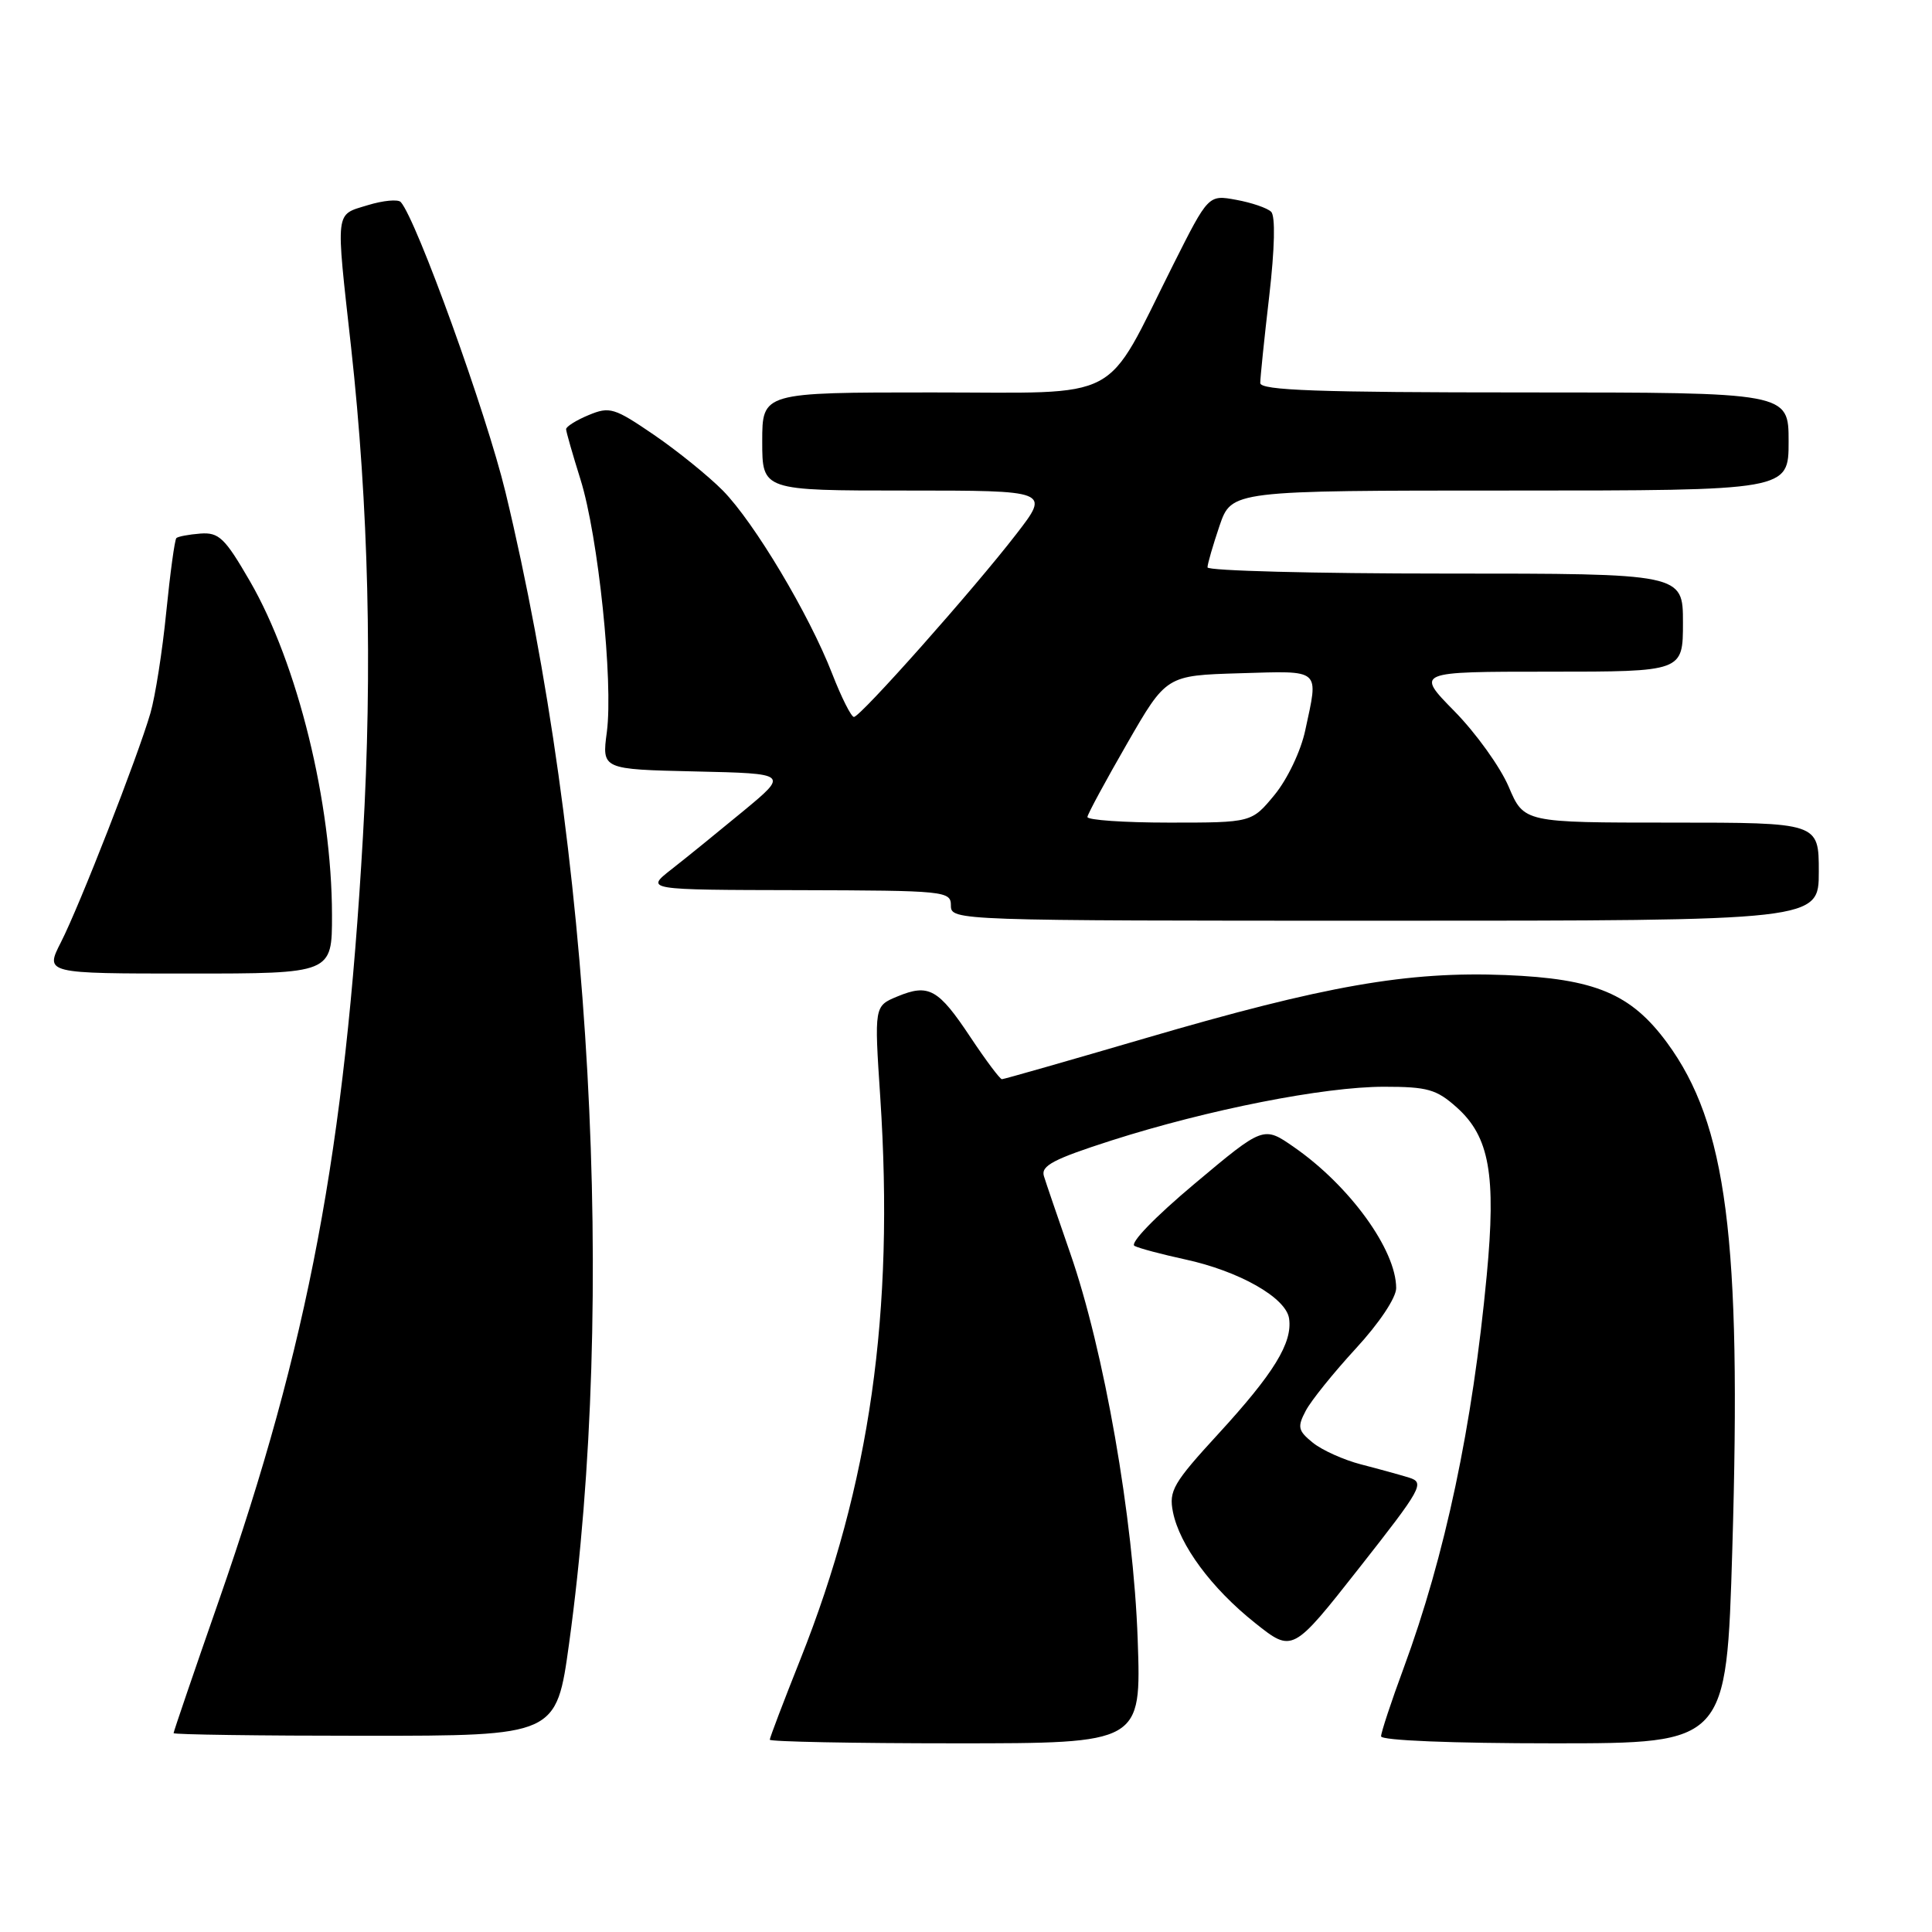 <?xml version="1.0" encoding="UTF-8" standalone="no"?>
<!DOCTYPE svg PUBLIC "-//W3C//DTD SVG 1.1//EN" "http://www.w3.org/Graphics/SVG/1.1/DTD/svg11.dtd" >
<svg xmlns="http://www.w3.org/2000/svg" xmlns:xlink="http://www.w3.org/1999/xlink" version="1.1" viewBox="0 0 256 256">
 <g >
 <path fill="currentColor"
d=" M 150.75 217.25 C 150.19 201.20 146.30 178.93 141.79 166.00 C 140.17 161.32 138.60 156.75 138.32 155.83 C 137.91 154.47 139.61 153.58 147.27 151.12 C 160.07 147.03 175.41 144.00 183.39 144.00 C 189.16 144.00 190.35 144.34 193.04 146.75 C 197.36 150.62 198.26 155.66 197.00 168.99 C 195.12 188.97 191.49 206.12 185.99 221.03 C 184.34 225.49 183.00 229.56 183.00 230.07 C 183.00 230.62 192.41 231.00 205.89 231.00 C 228.77 231.00 228.77 231.00 229.54 205.25 C 230.77 164.09 228.81 148.94 220.89 138.16 C 216.11 131.67 211.38 129.68 199.50 129.20 C 186.53 128.68 175.57 130.60 151.87 137.54 C 141.62 140.54 133.02 143.00 132.76 143.00 C 132.50 143.00 130.63 140.50 128.60 137.45 C 124.33 131.02 123.07 130.31 118.90 132.04 C 115.84 133.31 115.84 133.31 116.64 145.40 C 118.52 173.95 115.28 196.69 106.06 219.85 C 103.83 225.45 102.00 230.26 102.00 230.52 C 102.00 230.78 113.08 231.00 126.61 231.00 C 151.23 231.00 151.23 231.00 150.75 217.25 Z  M 75.41 217.75 C 81.69 172.12 78.40 112.63 66.98 65.22 C 64.47 54.81 55.19 29.09 53.10 26.77 C 52.74 26.38 50.77 26.56 48.72 27.19 C 44.36 28.53 44.47 27.54 46.52 46.00 C 48.84 67.06 49.37 88.68 48.09 110.86 C 45.71 152.35 40.86 178.06 29.01 212.06 C 25.70 221.54 23.00 229.46 23.00 229.65 C 23.00 229.84 34.41 230.00 48.36 230.00 C 73.72 230.00 73.72 230.00 75.41 217.75 Z  M 186.73 195.80 C 185.50 195.42 182.63 194.63 180.34 194.04 C 178.06 193.45 175.19 192.16 173.96 191.17 C 171.99 189.57 171.88 189.09 173.02 186.93 C 173.72 185.59 176.71 181.89 179.65 178.69 C 182.75 175.33 185.00 171.96 185.00 170.68 C 185.00 165.62 178.84 157.12 171.46 152.00 C 167.42 149.19 167.42 149.19 158.29 156.85 C 153.01 161.28 149.66 164.75 150.33 165.09 C 150.97 165.42 153.97 166.21 157.00 166.87 C 164.19 168.42 170.41 171.95 170.81 174.71 C 171.28 177.93 168.80 181.97 161.43 190.00 C 155.46 196.50 154.86 197.54 155.42 200.34 C 156.30 204.74 160.52 210.45 166.30 215.05 C 171.26 219.00 171.26 219.00 180.11 207.75 C 188.40 197.21 188.82 196.46 186.73 195.80 Z  M 43.99 121.25 C 43.98 106.42 39.43 87.92 33.11 77.00 C 29.79 71.27 29.01 70.52 26.55 70.70 C 25.01 70.82 23.58 71.09 23.37 71.30 C 23.15 71.51 22.55 75.92 22.03 81.09 C 21.52 86.27 20.57 92.30 19.93 94.50 C 18.25 100.28 10.55 120.00 8.07 124.86 C 5.96 129.00 5.96 129.00 24.98 129.00 C 44.00 129.00 44.00 129.00 43.99 121.25 Z  M 241.00 115.50 C 241.00 109.00 241.00 109.00 221.46 109.00 C 201.93 109.00 201.93 109.00 199.91 104.25 C 198.80 101.64 195.57 97.14 192.73 94.25 C 187.57 89.00 187.57 89.00 205.28 89.00 C 223.00 89.00 223.00 89.00 223.00 82.50 C 223.00 76.00 223.00 76.00 191.50 76.00 C 174.18 76.00 160.00 75.63 160.00 75.18 C 160.00 74.73 160.72 72.25 161.59 69.68 C 163.19 65.00 163.19 65.00 200.09 65.00 C 237.00 65.00 237.00 65.00 237.00 58.50 C 237.00 52.00 237.00 52.00 202.00 52.00 C 174.67 52.00 167.00 51.73 166.99 50.75 C 166.99 50.06 167.52 44.88 168.18 39.23 C 168.91 32.89 169.01 28.62 168.43 28.06 C 167.92 27.56 165.84 26.85 163.81 26.48 C 160.12 25.80 160.12 25.80 155.46 35.07 C 146.15 53.61 149.20 52.00 123.49 52.00 C 101.00 52.00 101.00 52.00 101.00 58.50 C 101.00 65.00 101.00 65.00 120.06 65.00 C 139.12 65.00 139.12 65.00 134.68 70.75 C 128.97 78.15 114.00 95.00 113.15 95.00 C 112.79 95.00 111.49 92.41 110.26 89.25 C 107.21 81.40 99.95 69.24 95.78 65.00 C 93.88 63.08 89.78 59.76 86.67 57.63 C 81.40 54.03 80.79 53.84 78.00 55.00 C 76.35 55.68 75.01 56.53 75.01 56.87 C 75.02 57.22 75.88 60.22 76.92 63.54 C 79.27 71.03 81.28 90.37 80.41 97.00 C 79.75 101.94 79.75 101.94 92.13 102.22 C 104.50 102.50 104.50 102.50 98.46 107.50 C 95.13 110.25 90.86 113.72 88.96 115.20 C 85.50 117.91 85.50 117.91 105.75 117.95 C 125.32 118.00 126.00 118.07 126.00 120.00 C 126.00 121.98 126.67 122.00 183.50 122.00 C 241.00 122.00 241.00 122.00 241.00 115.50 Z  M 144.09 108.25 C 144.13 107.84 146.51 103.45 149.36 98.50 C 154.54 89.50 154.54 89.50 164.27 89.21 C 175.18 88.89 174.73 88.50 172.95 96.78 C 172.37 99.52 170.58 103.26 168.88 105.33 C 165.85 109.00 165.85 109.00 154.93 109.00 C 148.92 109.00 144.04 108.66 144.09 108.25 Z "/>
</g>
</svg>
